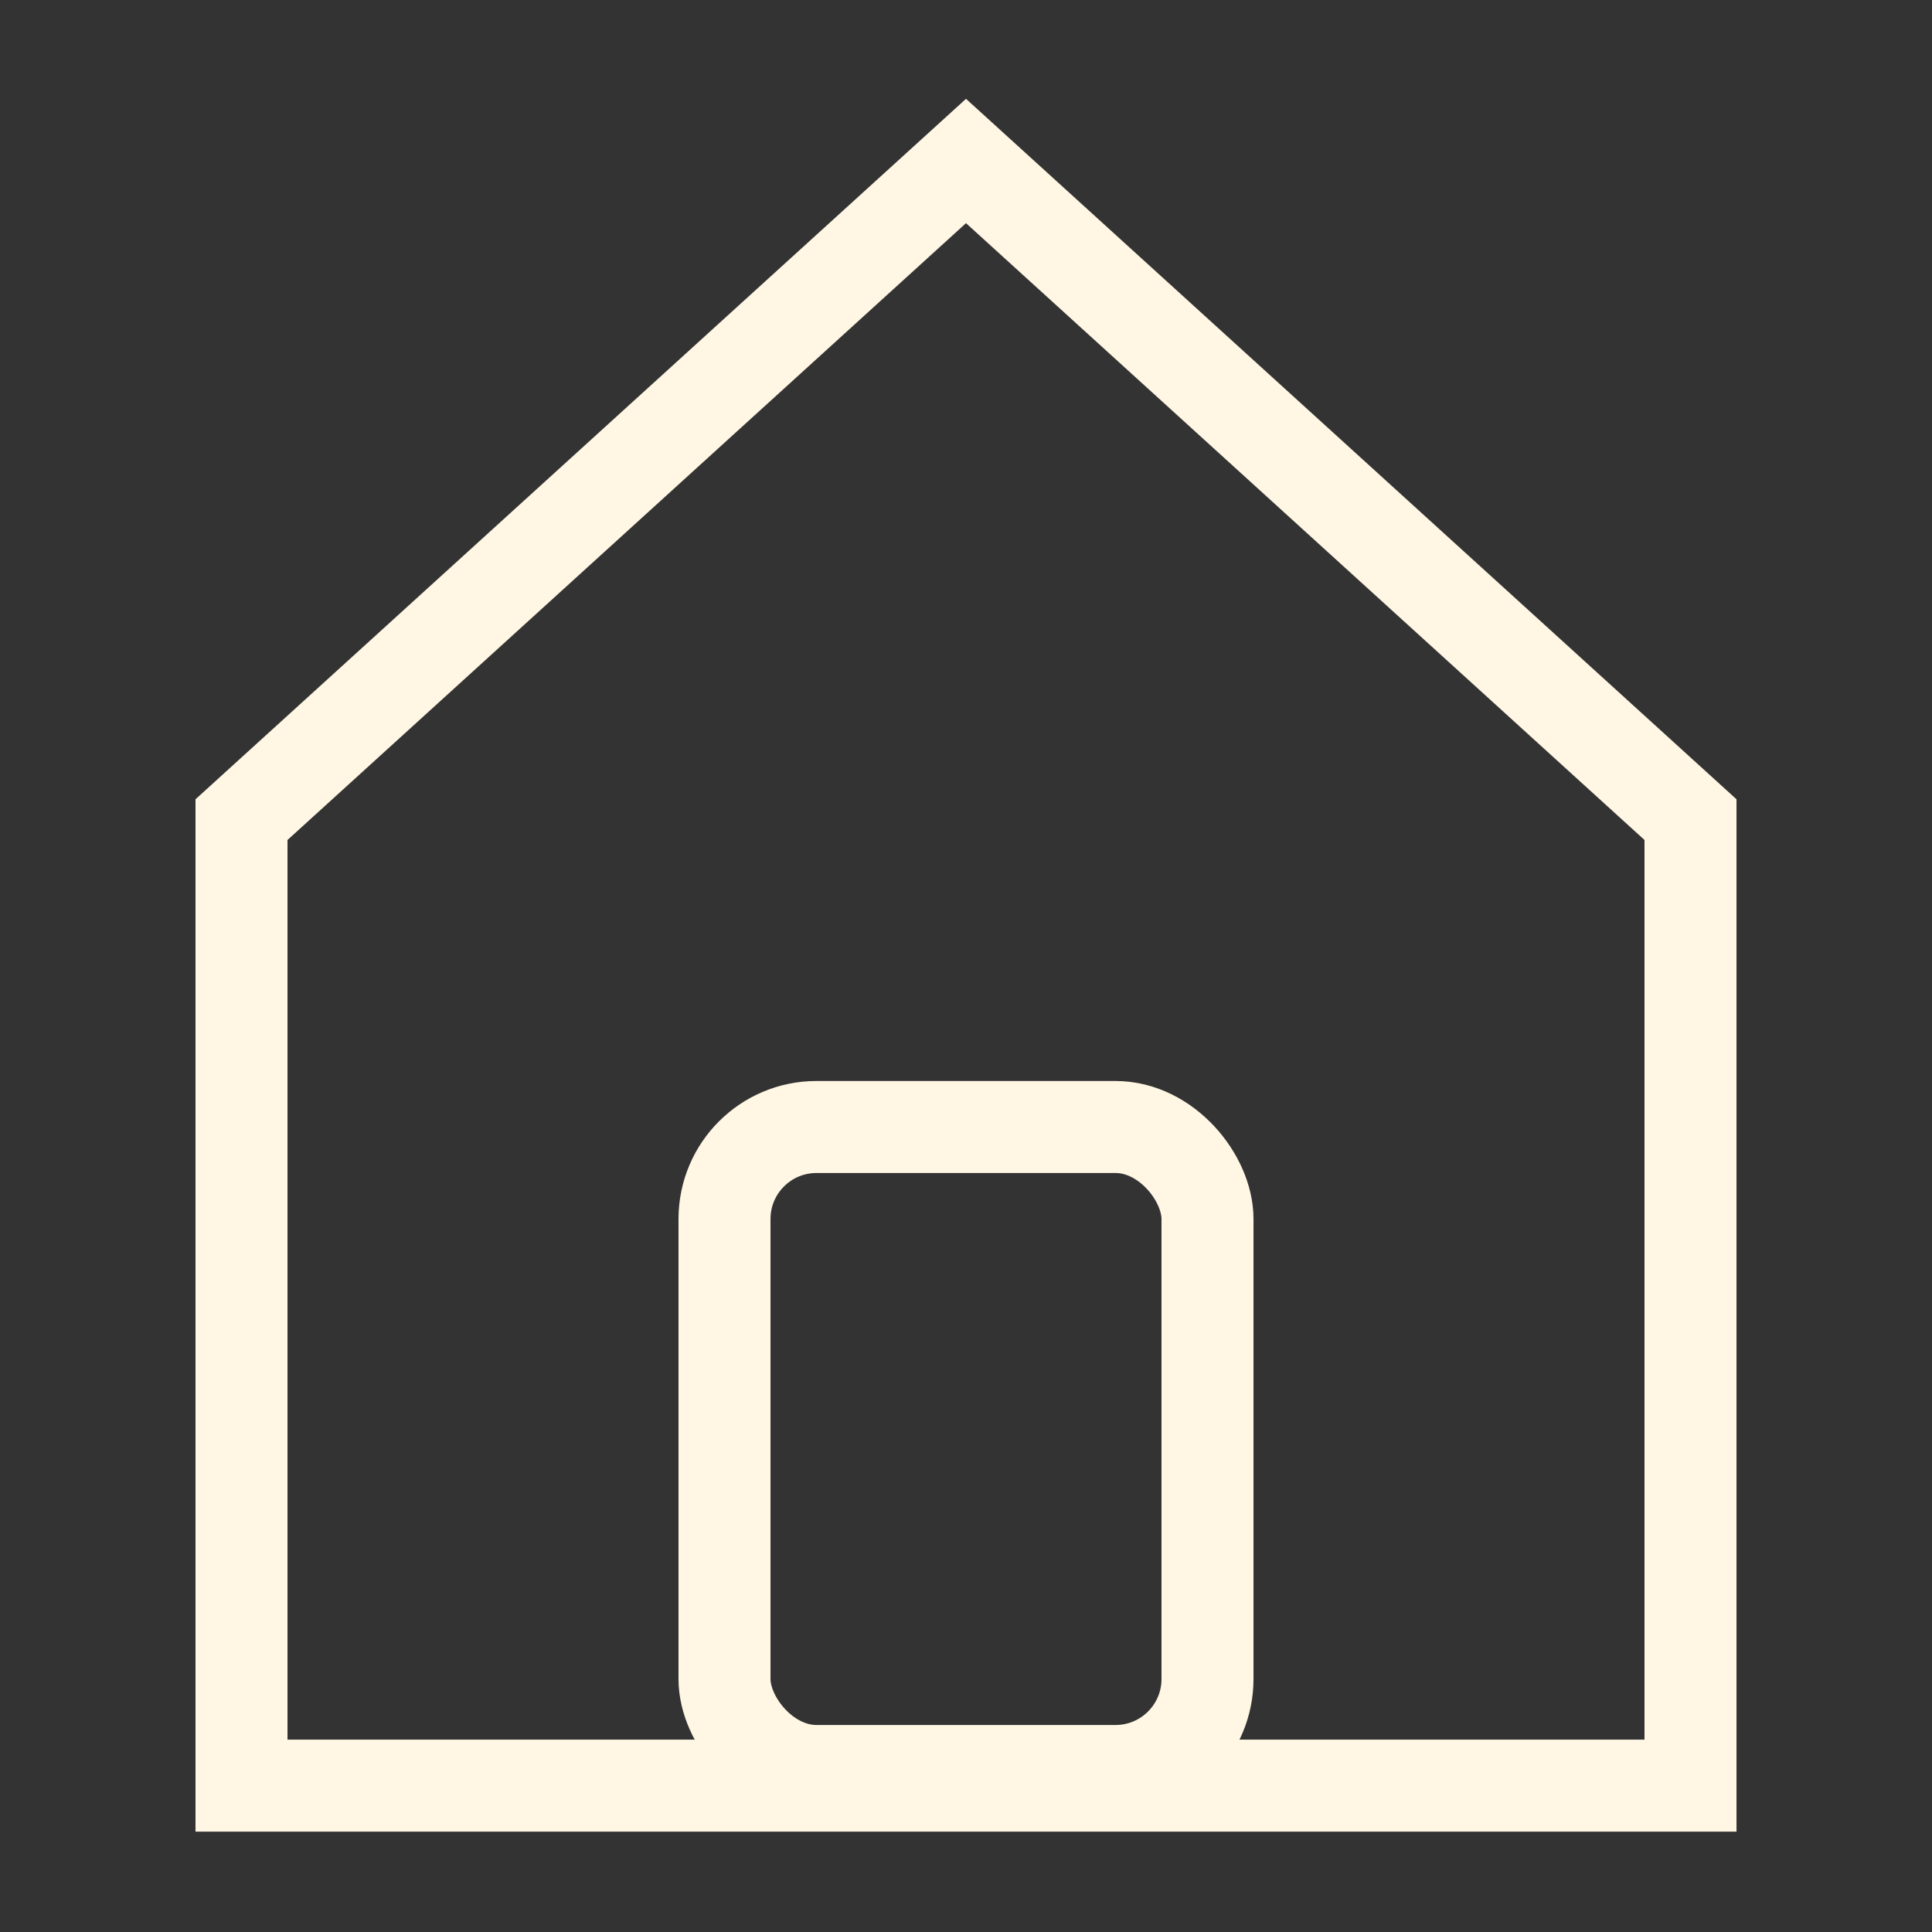 <svg width="21" height="21" viewBox="0 0 21 21" fill="none" xmlns="http://www.w3.org/2000/svg">
<rect x="0" y="0" width="21" height="21" fill="#333333" stroke="none"/>
<g id="home-alt">
<g id="Icon/home">
<path id="Path 6" d="M2.625 19.409V8.909L10.5 1.75L18.375 8.909V19.409H2.625Z" stroke="#FFF7E4"/>
</g>
<rect id="Rectangle" x="7.875" y="12.25" width="5.25" height="7" rx="1" stroke="#FFF7E4"/>
</g>
</svg>
